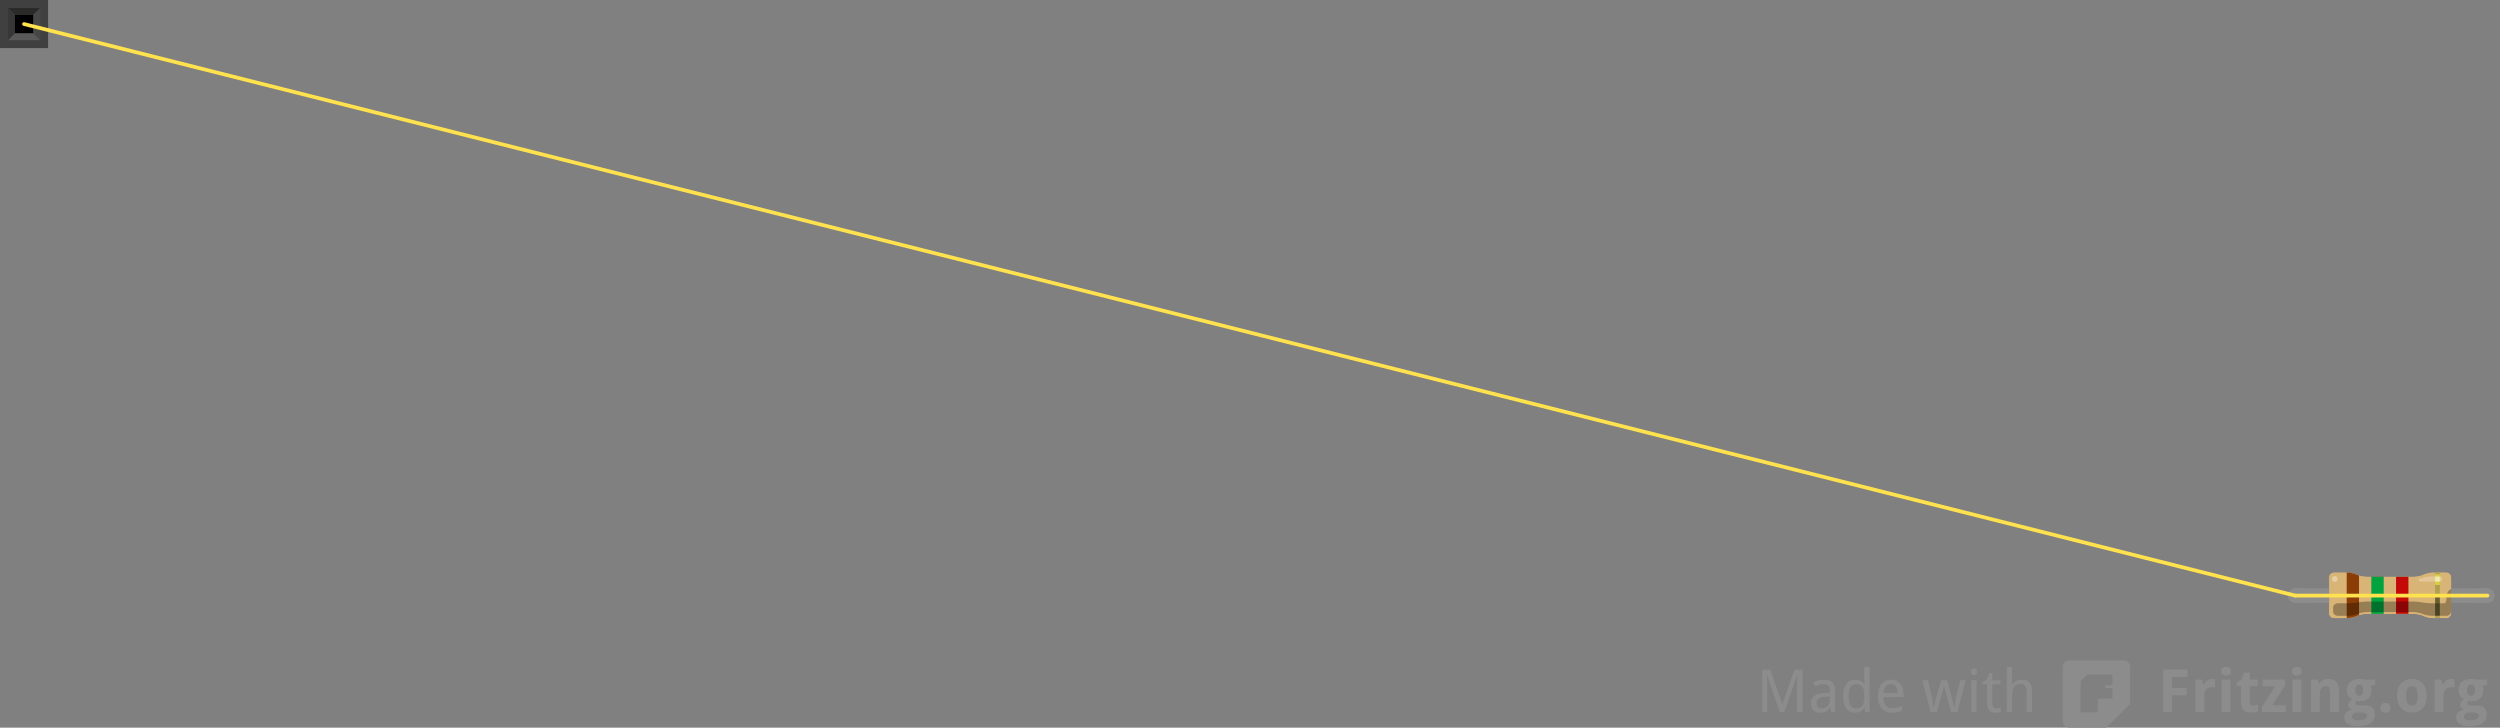 <?xml version='1.0' encoding='UTF-8' standalone='no'?>
<!-- Created with Fritzing (http://www.fritzing.org/) -->
<svg xmlns="http://www.w3.org/2000/svg" width="5.198in" x="0in" version="1.2" y="0in"  height="1.513in" viewBox="0 0 5198.06 1513.02" baseProfile="tiny" xmlns:svg="http://www.w3.org/2000/svg">
 <rect x="0" y="0" width="5198.06" height="1513.02" fill="#808080" stroke="none"/>
 <g  id="watermark">
  <g >
   <path fill="#8C8C8C"  d="M3700.6,1480.68L3673.87,1403.41L3673.38,1403.41c0.236,2.972,0.444,5.931,0.611,8.889c0.167,2.542,0.292,5.208,0.389,7.972c0.097,2.819,0.153,5.347,0.153,7.653l0,52.778L3664.14,1480.7L3664.14,1392.42l16.653,0l24.875,71.958l0.347,0l25,-71.958L3747.69,1392.42l0,88.25L3736.45,1480.67l0,-53.528c0,-2.083,0.042,-4.5,0.125,-7.194s0.181,-5.278,0.292,-7.736c0.167,-2.875,0.292,-5.778,0.403,-8.681L3736.82,1403.53L3709.82,1480.68L3700.6,1480.68z"/>
   <path fill="#8C8C8C"  d="M3807.55,1480.68l-2.222,-9.181l-0.486,0c-1.319,1.819,-2.639,3.375,-3.972,4.694c-1.319,1.319,-2.778,2.389,-4.347,3.208c-1.569,0.861,-3.319,1.472,-5.25,1.889c-1.958,0.389,-4.167,0.583,-6.694,0.583c-2.778,0,-5.333,-0.361,-7.667,-1.167c-2.333,-0.792,-4.361,-2,-6.083,-3.625c-1.694,-1.611,-3.042,-3.681,-4,-6.153S3765.38,1465.55,3765.38,1462.14c0,-6.597,2.319,-11.681,6.958,-15.208c4.653,-3.556,11.736,-5.472,21.222,-5.806l11.097,-0.403l0,-4.181c0,-2.681,-0.292,-4.944,-0.875,-6.75s-1.431,-3.25,-2.542,-4.361s-2.472,-1.917,-4.097,-2.389c-1.625,-0.486,-3.486,-0.722,-5.583,-0.722c-3.347,0,-6.444,0.472,-9.319,1.444c-2.875,0.944,-5.653,2.111,-8.292,3.472L3770.07,1419c2.972,-1.625,6.292,-3.014,9.958,-4.139c3.667,-1.097,7.5,-1.667,11.528,-1.667c4.111,0,7.653,0.403,10.667,1.25c3,0.819,5.486,2.097,7.417,3.889c1.958,1.806,3.431,4.083,4.389,6.861c0.972,2.764,1.444,6.111,1.444,10.083l0,45.403L3807.55,1480.68L3807.55,1480.68zM3787.39,1473.03c2.472,0,4.736,-0.389,6.819,-1.167c2.069,-0.764,3.917,-1.917,5.431,-3.458c1.528,-1.542,2.722,-3.5,3.583,-5.861c0.875,-2.361,1.306,-5.125,1.306,-8.319l0,-5.972l-8.625,0.417c-3.639,0.167,-6.667,0.569,-9.111,1.194c-2.431,0.653,-4.403,1.569,-5.875,2.681c-1.458,1.167,-2.542,2.569,-3.181,4.181c-0.639,1.625,-0.944,3.472,-0.944,5.528c0,3.722,0.958,6.417,2.931,8.139C3781.66,1472.16,3784.21,1473.03,3787.39,1473.03z"/>
   <path fill="#8C8C8C"  d="M3876.74,1471.81l-0.472,0c-0.875,1.375,-1.931,2.653,-3.111,3.903c-1.181,1.222,-2.556,2.292,-4.111,3.208c-1.542,0.917,-3.292,1.639,-5.222,2.167c-1.931,0.514,-4.097,0.778,-6.528,0.778c-3.764,0,-7.181,-0.708,-10.25,-2.139c-3.097,-1.458,-5.778,-3.639,-7.986,-6.514s-3.917,-6.444,-5.125,-10.708c-1.208,-4.292,-1.806,-9.222,-1.806,-14.847c0,-5.667,0.597,-10.653,1.806,-14.944c1.194,-4.306,2.903,-7.875,5.125,-10.75c2.208,-2.903,4.889,-5.097,7.986,-6.569c3.083,-1.458,6.514,-2.194,10.25,-2.194c2.375,0,4.542,0.278,6.472,0.792s3.667,1.222,5.222,2.111c1.556,0.875,2.931,1.903,4.125,3.069s2.264,2.389,3.153,3.694l0.722,0c-0.125,-1.389,-0.25,-2.653,-0.361,-3.931c-0.083,-1.028,-0.167,-2.111,-0.25,-3.222c-0.069,-1.083,-0.125,-1.986,-0.125,-2.611L3876.25,1386.75l11,0l0,93.931l-8.903,0L3876.74,1471.81zM3859.41,1472.8c3.069,0,5.653,-0.458,7.778,-1.417c2.097,-0.903,3.806,-2.333,5.139,-4.222c1.306,-1.889,2.264,-4.278,2.903,-7.111c0.611,-2.833,0.958,-6.139,1.056,-9.944l0,-2.458c0,-4.056,-0.278,-7.667,-0.819,-10.833c-0.556,-3.181,-1.458,-5.806,-2.778,-7.972c-1.306,-2.139,-3.042,-3.764,-5.222,-4.875c-2.167,-1.111,-4.889,-1.653,-8.139,-1.653c-5.431,0,-9.431,2.181,-11.958,6.583c-2.569,4.375,-3.847,10.708,-3.847,18.875c0,8.403,1.278,14.694,3.847,18.806C3849.87,1470.71,3853.89,1472.8,3859.41,1472.8z"/>
   <path fill="#8C8C8C"  d="M3934.44,1481.88c-4.417,0,-8.458,-0.736,-12.139,-2.222c-3.653,-1.472,-6.806,-3.667,-9.444,-6.514c-2.639,-2.875,-4.694,-6.403,-6.139,-10.639c-1.444,-4.25,-2.167,-9.042,-2.167,-14.514s0.681,-10.333,2,-14.653c1.333,-4.319,3.181,-7.972,5.625,-10.958c2.417,-3,5.306,-5.292,8.653,-6.833c3.347,-1.569,7.083,-2.361,11.139,-2.361c3.986,0,7.569,0.708,10.722,2.125c3.181,1.444,5.875,3.444,8.097,6.042c2.208,2.611,3.917,5.722,5.097,9.361c1.208,3.653,1.806,7.694,1.806,12.125l0,6.806l-41.778,0c0.208,7.764,1.847,13.486,4.917,17.139c3.083,3.653,7.653,5.5,13.708,5.5c2.069,0,3.958,-0.111,5.708,-0.292s3.444,-0.486,5.069,-0.875c1.639,-0.361,3.194,-0.875,4.75,-1.444s3.083,-1.236,4.639,-1.972l0,9.778c-1.611,0.764,-3.181,1.444,-4.736,2c-1.556,0.569,-3.139,1.028,-4.764,1.417c-1.625,0.333,-3.319,0.625,-5.069,0.778S3936.5,1481.88,3934.44,1481.88zM3931.73,1422.32c-4.597,0,-8.222,1.556,-10.875,4.708c-2.681,3.153,-4.264,7.708,-4.694,13.681l29.722,0c0,-2.722,-0.292,-5.25,-0.833,-7.514c-0.542,-2.278,-1.389,-4.222,-2.542,-5.819s-2.597,-2.847,-4.375,-3.75C3936.35,1422.74,3934.23,1422.32,3931.73,1422.32z"/>
   <path fill="#8C8C8C"  d="M4056.85,1480.68l-10.125,-37.194c-0.167,-0.736,-0.361,-1.542,-0.611,-2.444c-0.236,-0.903,-0.472,-1.889,-0.708,-2.875c-0.264,-1,-0.5,-2.028,-0.764,-3.097c-0.278,-1.028,-0.514,-2.056,-0.764,-3.083c-0.569,-2.347,-1.153,-4.736,-1.75,-7.236l-0.333,0c-0.569,2.528,-1.111,4.944,-1.625,7.278c-0.444,2.028,-0.917,4.083,-1.444,6.222c-0.514,2.111,-0.958,3.931,-1.431,5.431l-10.417,36.944l-12.736,0l-16.958,-66.264l11.528,0l7.917,35.264c0.403,1.792,0.819,3.75,1.194,5.875c0.389,2.097,0.792,4.208,1.139,6.278c0.361,2.056,0.694,4,0.972,5.847c0.278,1.833,0.514,3.306,0.681,4.472l0.347,0c0.208,-1.028,0.472,-2.458,0.819,-4.194c0.347,-1.75,0.722,-3.611,1.153,-5.542c0.431,-1.958,0.875,-3.889,1.292,-5.792c0.444,-1.931,0.875,-3.528,1.264,-4.875l10.806,-37.361l11.847,0l10.389,37.361c0.347,1.361,0.778,2.986,1.236,4.833c0.458,1.875,0.903,3.75,1.361,5.653c0.444,1.931,0.847,3.764,1.208,5.514c0.347,1.764,0.625,3.208,0.778,4.375l0.361,0c0.139,-1.028,0.306,-2.458,0.583,-4.194c0.278,-1.75,0.583,-3.681,0.931,-5.764c0.347,-2.069,0.75,-4.25,1.167,-6.444c0.417,-2.181,0.861,-4.25,1.306,-6.111L4075.74,1414.39l11.236,0l-17.139,66.264L4056.85,1480.66L4056.85,1480.68z"/>
   <path fill="#8C8C8C"  d="M4097.89,1396.48c0,-2.431,0.625,-4.167,1.847,-5.264c1.222,-1.083,2.736,-1.625,4.556,-1.625c0.875,0,1.708,0.153,2.514,0.389c0.778,0.264,1.444,0.681,2.042,1.236c0.583,0.569,1.042,1.278,1.403,2.139c0.319,0.875,0.514,1.903,0.514,3.111c0,2.333,-0.625,4.069,-1.917,5.222c-1.278,1.153,-2.778,1.708,-4.542,1.708c-1.819,0,-3.333,-0.556,-4.556,-1.667C4098.53,1400.6,4097.89,1398.84,4097.89,1396.48zM4109.73,1480.68l-10.986,0L4098.74,1414.39l10.986,0L4109.73,1480.68z"/>
   <path fill="#8C8C8C"  d="M4150.78,1472.89c0.722,0,1.542,-0.042,2.444,-0.139c0.917,-0.083,1.778,-0.181,2.625,-0.292c0.847,-0.125,1.611,-0.264,2.319,-0.431c0.708,-0.153,1.236,-0.292,1.597,-0.389l0,8.333c-0.514,0.236,-1.181,0.486,-2,0.722c-0.819,0.25,-1.694,0.458,-2.653,0.639c-0.944,0.208,-1.972,0.306,-3.014,0.417s-2.056,0.153,-3.069,0.153c-2.5,0,-4.819,-0.292,-6.944,-0.944c-2.125,-0.667,-3.972,-1.75,-5.514,-3.319c-1.542,-1.556,-2.75,-3.708,-3.653,-6.361c-0.875,-2.667,-1.319,-6.069,-1.319,-10.125L4131.6,1422.67l-9.361,0L4122.24,1417.78l9.347,-4.708l4.708,-13.875l6.333,0l0,15.222l16.653,0l0,8.278l-16.653,0l0,38.458c0,3.903,0.625,6.833,1.903,8.833C4145.81,1471.91,4147.88,1472.89,4150.78,1472.89z"/>
   <path fill="#8C8C8C"  d="M4214.05,1480.68l0,-42.681c0,-5.236,-1.056,-9.153,-3.167,-11.778c-2.111,-2.611,-5.431,-3.917,-9.931,-3.917c-3.25,0,-6.014,0.514,-8.222,1.542c-2.194,1.056,-3.972,2.611,-5.333,4.667c-1.347,2.056,-2.306,4.556,-2.889,7.556c-0.583,2.972,-0.875,6.403,-0.875,10.264l0,34.347l-10.986,0L4172.64,1386.75l10.986,0l0,27.889l-0.472,8.694l0.611,0c1,-1.722,2.194,-3.222,3.583,-4.486s2.903,-2.319,4.556,-3.181c1.639,-0.847,3.403,-1.444,5.25,-1.875c1.847,-0.375,3.75,-0.597,5.667,-0.597c7.375,0,12.917,1.931,16.639,5.778c3.722,3.819,5.569,9.986,5.569,18.417l0,43.292L4214.05,1480.68L4214.05,1480.68z"/>
  </g>
  <g >
   <path fill="#8C8C8C"  d="M4516.27,1480.46l-18.389,0L4497.88,1392.21l50.583,0l0,15.333l-32.167,0l0,22.764l29.944,0l0,15.278l-29.944,0L4516.27,1480.46L4516.27,1480.46z"/>
   <path fill="#8C8C8C"  d="M4600.06,1411.71c0.486,0,1.028,0.028,1.611,0.028c0.583,0.028,1.153,0.083,1.667,0.139c0.569,0.069,1.056,0.125,1.528,0.194c0.431,0.056,0.819,0.139,1.042,0.222l0,17.278c-0.306,-0.111,-0.778,-0.167,-1.319,-0.25c-0.556,-0.097,-1.153,-0.167,-1.778,-0.25c-0.625,-0.056,-1.25,-0.083,-1.847,-0.111c-0.611,-0.028,-1.111,-0.028,-1.5,-0.028c-2.375,0,-4.556,0.292,-6.556,0.889c-2.028,0.597,-3.736,1.569,-5.139,2.931s-2.542,3.125,-3.319,5.319c-0.792,2.181,-1.167,4.889,-1.167,8.069l0,34.361l-18.417,0L4564.87,1412.98l13.958,0l2.694,10.139l0.917,0c0.944,-1.736,2.014,-3.306,3.139,-4.722c1.125,-1.431,2.389,-2.625,3.778,-3.597c1.389,-0.986,2.944,-1.75,4.694,-2.292C4595.8,1411.99,4597.82,1411.71,4600.06,1411.71z"/>
   <path fill="#8C8C8C"  d="M4618.37,1395.53c0,-1.736,0.25,-3.167,0.778,-4.319c0.528,-1.167,1.236,-2.083,2.139,-2.778c0.903,-0.708,1.972,-1.194,3.181,-1.472c1.222,-0.278,2.556,-0.417,3.903,-0.417c1.375,0,2.653,0.139,3.847,0.417c1.222,0.278,2.278,0.764,3.181,1.472c0.917,0.694,1.625,1.611,2.167,2.778c0.556,1.153,0.819,2.583,0.819,4.319c0,1.694,-0.264,3.125,-0.819,4.292c-0.542,1.167,-1.25,2.097,-2.167,2.819c-0.875,0.694,-1.972,1.194,-3.181,1.5c-1.194,0.292,-2.5,0.444,-3.847,0.444c-1.375,0,-2.653,-0.167,-3.903,-0.444c-1.222,-0.292,-2.278,-0.819,-3.181,-1.5c-0.903,-0.708,-1.611,-1.653,-2.139,-2.819C4618.63,1398.66,4618.37,1397.23,4618.37,1395.53zM4637.56,1480.46l-18.403,0L4619.16,1412.98l18.403,0L4637.56,1480.46z"/>
   <path fill="#8C8C8C"  d="M4684.91,1467c1.806,0,3.528,-0.222,5.153,-0.625c1.625,-0.375,3.264,-0.889,4.958,-1.486l0,13.694c-1.722,0.875,-3.861,1.611,-6.431,2.181c-2.556,0.583,-5.347,0.875,-8.375,0.875c-2.931,0,-5.667,-0.333,-8.194,-1.014c-2.569,-0.694,-4.75,-1.903,-6.611,-3.597c-1.847,-1.708,-3.292,-4,-4.347,-6.875c-1.069,-2.889,-1.583,-6.5,-1.583,-10.847L4659.48,1426.8l-8.833,0L4650.64,1419l10.125,-6.153l5.319,-14.222l11.778,0l0,14.361l16.444,0l0,13.819l-16.444,0l0,32.542c0,2.611,0.667,4.542,1.958,5.792C4681.12,1466.38,4682.81,1467,4684.91,1467z"/>
   <path fill="#8C8C8C"  d="M4752.59,1480.46L4702.96,1480.46l0,-10.847l27.569,-42.556l-25.736,0L4704.8,1412.98l46.597,0l0,11.931l-26.667,41.458l27.833,0L4752.59,1480.46L4752.59,1480.46z"/>
   <path fill="#8C8C8C"  d="M4765.63,1395.53c0,-1.736,0.278,-3.167,0.792,-4.319c0.528,-1.167,1.25,-2.083,2.125,-2.778c0.903,-0.708,2,-1.194,3.194,-1.472s2.528,-0.417,3.889,-0.417c1.361,0,2.639,0.139,3.847,0.417c1.222,0.278,2.278,0.764,3.181,1.472c0.889,0.694,1.625,1.611,2.167,2.778c0.528,1.153,0.819,2.583,0.819,4.319c0,1.694,-0.292,3.125,-0.819,4.292c-0.542,1.167,-1.278,2.097,-2.167,2.819c-0.889,0.694,-1.986,1.194,-3.181,1.5c-1.194,0.292,-2.5,0.444,-3.847,0.444c-1.375,0,-2.667,-0.167,-3.889,-0.444c-1.222,-0.292,-2.292,-0.819,-3.194,-1.5c-0.875,-0.708,-1.597,-1.653,-2.125,-2.819C4765.89,1398.66,4765.63,1397.23,4765.63,1395.53zM4784.82,1480.46L4766.44,1480.46L4766.44,1412.98l18.389,0L4784.82,1480.46z"/>
   <path fill="#8C8C8C"  d="M4863.3,1480.46L4844.91,1480.46l0,-39.431c0,-4.875,-0.736,-8.514,-2.194,-10.931c-1.458,-2.444,-3.806,-3.681,-7.056,-3.681c-2.403,0,-4.403,0.486,-6.028,1.444c-1.611,0.972,-2.903,2.403,-3.833,4.306c-0.917,1.889,-1.597,4.222,-2.028,7c-0.403,2.778,-0.597,5.958,-0.597,9.542l0,31.75L4804.77,1480.46L4804.77,1412.98l14.056,0l2.514,8.625l1.014,0c0.958,-1.722,2.125,-3.194,3.514,-4.458c1.417,-1.236,2.917,-2.264,4.556,-3.069s3.403,-1.431,5.25,-1.778c1.889,-0.389,3.764,-0.597,5.681,-0.597c3.292,0,6.306,0.458,8.986,1.444c2.694,0.931,5,2.417,6.944,4.417c1.958,2.028,3.431,4.556,4.458,7.708c1.042,3.125,1.569,6.833,1.569,11.208l0,44L4863.3,1480.46L4863.3,1480.46z"/>
   <path fill="#8C8C8C"  d="M4938.71,1413.1l0,10.028l-9.833,3.069c0.819,1.389,1.389,2.792,1.694,4.278c0.292,1.472,0.458,3.056,0.458,4.764c0,3.417,-0.542,6.542,-1.611,9.389c-1.083,2.819,-2.681,5.264,-4.847,7.25c-2.111,2.028,-4.806,3.583,-8.028,4.681c-3.194,1.111,-6.944,1.653,-11.222,1.653c-0.931,0,-1.958,-0.042,-3.028,-0.167c-1.083,-0.097,-1.903,-0.208,-2.431,-0.292c-0.792,0.681,-1.444,1.403,-1.903,2.111c-0.458,0.75,-0.681,1.625,-0.681,2.681c0,0.847,0.25,1.5,0.778,2.028s1.208,0.903,2.042,1.208c0.833,0.306,1.847,0.5,2.972,0.611s2.292,0.167,3.486,0.167l10.5,0c3.278,0,6.194,0.347,8.764,1.125c2.583,0.764,4.75,1.875,6.556,3.417c1.792,1.514,3.181,3.458,4.153,5.819c0.958,2.347,1.444,5.167,1.444,8.403c0,3.819,-0.75,7.264,-2.278,10.347c-1.514,3.111,-3.806,5.694,-6.861,7.847c-3.042,2.139,-6.778,3.792,-11.292,4.931c-4.5,1.139,-9.708,1.708,-15.639,1.708c-4.569,0,-8.583,-0.431,-12,-1.306c-3.431,-0.875,-6.264,-2.083,-8.569,-3.75c-2.292,-1.611,-4,-3.583,-5.153,-5.889c-1.167,-2.278,-1.736,-4.903,-1.736,-7.792c0,-2.458,0.431,-4.583,1.292,-6.389c0.847,-1.819,1.986,-3.375,3.375,-4.667c1.417,-1.292,3.028,-2.333,4.819,-3.153c1.792,-0.806,3.639,-1.431,5.5,-1.861c-0.847,-0.361,-1.667,-0.875,-2.514,-1.514c-0.819,-0.653,-1.569,-1.389,-2.236,-2.208c-0.653,-0.875,-1.194,-1.792,-1.611,-2.819c-0.431,-1,-0.653,-2.083,-0.653,-3.194c0,-1.292,0.208,-2.472,0.556,-3.5c0.403,-1.056,0.944,-2.028,1.667,-2.944c0.722,-0.889,1.625,-1.75,2.722,-2.556c1.083,-0.833,2.306,-1.625,3.667,-2.5c-3.528,-1.528,-6.333,-3.986,-8.389,-7.361c-2.083,-3.389,-3.125,-7.347,-3.125,-11.931c0,-3.611,0.556,-6.861,1.681,-9.708c1.125,-2.875,2.778,-5.292,4.944,-7.264c2.153,-2,4.861,-3.5,8.083,-4.556c3.208,-1.056,6.931,-1.569,11.125,-1.569c0.792,0,1.694,0.056,2.694,0.167s2.014,0.25,3,0.347c0.972,0.139,1.903,0.292,2.722,0.458c0.847,0.139,1.514,0.292,2.028,0.403L4938.71,1413.1L4938.71,1413.1zM4890.42,1490c0,1.014,0.236,2.014,0.653,2.931c0.417,0.944,1.111,1.792,2.083,2.528c0.944,0.722,2.222,1.306,3.778,1.722c1.569,0.417,3.5,0.639,5.792,0.639c6.278,0,11,-0.875,14.181,-2.653c3.181,-1.764,4.764,-4.139,4.764,-7.139c0,-2.542,-0.972,-4.222,-2.958,-5.056c-1.986,-0.833,-5.014,-1.264,-9.167,-1.264l-8.514,0c-1.069,0,-2.25,0.125,-3.5,0.375c-1.25,0.25,-2.389,0.722,-3.444,1.375c-1.042,0.639,-1.931,1.5,-2.611,2.556S4890.42,1488.41,4890.42,1490zM4897.07,1435.07c0,3.653,0.681,6.5,2.042,8.5c1.361,2.028,3.444,3.014,6.208,3.014c2.903,0,4.972,-0.972,6.264,-3.014c1.306,-2.014,1.944,-4.861,1.944,-8.5c0,-3.625,-0.639,-6.5,-1.903,-8.639c-1.278,-2.111,-3.375,-3.181,-6.306,-3.181C4899.81,1423.24,4897.07,1427.17,4897.07,1435.07z"/>
   <path fill="#8C8C8C"  d="M4949.13,1471.84c0,-1.889,0.278,-3.486,0.819,-4.806c0.556,-1.319,1.306,-2.389,2.264,-3.181c0.958,-0.806,2.069,-1.403,3.389,-1.75c1.278,-0.361,2.653,-0.542,4.153,-0.542c1.417,0,2.75,0.181,4.014,0.542c1.278,0.347,2.389,0.944,3.361,1.75c0.944,0.792,1.708,1.861,2.264,3.181c0.569,1.319,0.861,2.917,0.861,4.806c0,1.806,-0.292,3.361,-0.861,4.653c-0.556,1.292,-1.319,2.361,-2.264,3.181c-0.972,0.861,-2.083,1.444,-3.361,1.847c-1.264,0.375,-2.611,0.583,-4.014,0.583c-1.472,0,-2.875,-0.208,-4.153,-0.583c-1.319,-0.375,-2.431,-0.986,-3.389,-1.847c-0.958,-0.847,-1.708,-1.917,-2.264,-3.181C4949.38,1475.2,4949.13,1473.64,4949.13,1471.84z"/>
   <path fill="#8C8C8C"  d="M5045.78,1446.59c0,5.639,-0.722,10.653,-2.125,14.986c-1.444,4.347,-3.486,8,-6.153,10.972c-2.667,2.986,-5.944,5.25,-9.778,6.792c-3.847,1.542,-8.153,2.319,-12.958,2.319c-4.458,0,-8.569,-0.778,-12.306,-2.319c-3.764,-1.556,-6.986,-3.806,-9.694,-6.792c-2.708,-2.972,-4.861,-6.653,-6.361,-10.972c-1.528,-4.347,-2.292,-9.347,-2.292,-14.986c0,-5.583,0.708,-10.556,2.139,-14.889c1.431,-4.361,3.472,-8,6.139,-10.958C4995.06,1417.77,4998.31,1415.53,5002.13,1414.02s8.153,-2.278,13.014,-2.278c4.431,0,8.542,0.764,12.306,2.278c3.75,1.542,6.972,3.764,9.653,6.722c2.736,2.958,4.875,6.625,6.375,10.958C5045.01,1436.03,5045.78,1441,5045.78,1446.59zM5002.92,1446.59c0,6.722,0.944,11.819,2.847,15.181c1.903,3.417,4.958,5.111,9.222,5.111c4.25,0,7.278,-1.708,9.167,-5.139c1.903,-3.403,2.847,-8.444,2.847,-15.153s-0.944,-11.75,-2.847,-15.056c-1.889,-3.306,-4.972,-4.958,-9.278,-4.958c-4.236,0,-7.264,1.653,-9.153,4.958C5003.85,1434.85,5002.92,1439.89,5002.92,1446.59z"/>
   <path fill="#8C8C8C"  d="M5097.45,1411.71c0.486,0,1.014,0.028,1.597,0.028c0.583,0.028,1.153,0.083,1.667,0.139c0.556,0.069,1.056,0.125,1.514,0.194c0.458,0.056,0.819,0.139,1.056,0.222l0,17.278c-0.319,-0.111,-0.764,-0.167,-1.319,-0.25c-0.569,-0.097,-1.153,-0.167,-1.806,-0.25c-0.625,-0.056,-1.236,-0.083,-1.833,-0.111c-0.625,-0.028,-1.111,-0.028,-1.5,-0.028c-2.375,0,-4.556,0.292,-6.569,0.889c-2,0.597,-3.708,1.569,-5.139,2.931c-1.417,1.361,-2.528,3.125,-3.292,5.319c-0.806,2.181,-1.167,4.889,-1.167,8.069l0,34.361l-18.417,0L5062.24,1412.98l13.944,0l2.708,10.139l0.903,0c0.944,-1.736,2.028,-3.306,3.139,-4.722c1.125,-1.431,2.389,-2.625,3.764,-3.597c1.403,-0.986,2.958,-1.75,4.708,-2.292C5093.2,1411.99,5095.2,1411.71,5097.45,1411.71z"/>
   <path fill="#8C8C8C"  d="M5171.17,1413.1l0,10.028l-9.833,3.069c0.806,1.389,1.375,2.792,1.681,4.278s0.472,3.056,0.472,4.764c0,3.417,-0.542,6.542,-1.611,9.389c-1.097,2.819,-2.694,5.264,-4.847,7.25c-2.125,2.028,-4.833,3.583,-8.028,4.681c-3.222,1.111,-6.958,1.653,-11.236,1.653c-0.931,0,-1.958,-0.042,-3.042,-0.167c-1.083,-0.097,-1.875,-0.208,-2.403,-0.292c-0.806,0.681,-1.444,1.403,-1.903,2.111c-0.472,0.75,-0.694,1.625,-0.694,2.681c0,0.847,0.264,1.5,0.792,2.028c0.514,0.514,1.194,0.903,2.028,1.208c0.861,0.292,1.847,0.5,2.986,0.611c1.111,0.111,2.278,0.167,3.486,0.167l10.5,0c3.25,0,6.181,0.347,8.75,1.125c2.583,0.764,4.764,1.875,6.556,3.417c1.792,1.514,3.181,3.458,4.139,5.819c0.972,2.347,1.444,5.167,1.444,8.403c0,3.819,-0.75,7.264,-2.292,10.347c-1.514,3.111,-3.819,5.694,-6.847,7.847c-3.042,2.139,-6.792,3.792,-11.319,4.931c-4.486,1.139,-9.694,1.708,-15.625,1.708c-4.569,0,-8.569,-0.431,-12,-1.306c-3.417,-0.875,-6.264,-2.083,-8.569,-3.75c-2.278,-1.611,-3.986,-3.583,-5.153,-5.889c-1.153,-2.278,-1.722,-4.903,-1.722,-7.792c0,-2.458,0.417,-4.583,1.264,-6.389c0.875,-1.819,2,-3.375,3.389,-4.667c1.431,-1.292,3.014,-2.333,4.806,-3.153c1.792,-0.806,3.653,-1.431,5.528,-1.861c-0.861,-0.361,-1.681,-0.875,-2.528,-1.514c-0.833,-0.653,-1.569,-1.389,-2.222,-2.208c-0.653,-0.875,-1.208,-1.792,-1.625,-2.819c-0.417,-1.014,-0.625,-2.097,-0.625,-3.208c0,-1.292,0.194,-2.472,0.556,-3.5c0.375,-1.056,0.931,-2.028,1.667,-2.944c0.708,-0.889,1.625,-1.75,2.694,-2.556c1.083,-0.833,2.306,-1.625,3.694,-2.5c-3.542,-1.514,-6.333,-3.986,-8.417,-7.347c-2.056,-3.389,-3.097,-7.375,-3.097,-11.958c0,-3.611,0.542,-6.847,1.681,-9.694c1.125,-2.875,2.764,-5.306,4.917,-7.278c2.167,-1.986,4.875,-3.5,8.097,-4.556c3.208,-1.028,6.931,-1.542,11.111,-1.542c0.819,0,1.708,0.042,2.708,0.153s2.028,0.236,2.986,0.361c1,0.125,1.917,0.292,2.75,0.431c0.861,0.167,1.5,0.292,2.014,0.417L5171.17,1413.09L5171.17,1413.1zM5122.89,1490c0,1.014,0.236,2.014,0.639,2.931c0.431,0.944,1.125,1.792,2.069,2.528c0.972,0.722,2.236,1.306,3.792,1.722c1.583,0.417,3.5,0.639,5.806,0.639c6.264,0,11,-0.875,14.181,-2.653c3.181,-1.764,4.764,-4.139,4.764,-7.139c0,-2.542,-0.986,-4.222,-2.972,-5.056s-5.014,-1.264,-9.167,-1.264l-8.5,0c-1.097,0,-2.264,0.125,-3.5,0.375c-1.25,0.264,-2.403,0.722,-3.444,1.375c-1.056,0.639,-1.931,1.5,-2.611,2.556C5123.25,1487.05,5122.89,1488.41,5122.89,1490zM5129.52,1435.07c0,3.653,0.681,6.5,2.056,8.5c1.375,2.028,3.444,3.014,6.208,3.014c2.903,0,4.972,-0.972,6.264,-3.014c1.306,-2.014,1.958,-4.861,1.958,-8.5c0,-3.625,-0.639,-6.5,-1.917,-8.639c-1.278,-2.111,-3.375,-3.181,-6.306,-3.181C5132.27,1423.24,5129.52,1427.17,5129.52,1435.07z"/>
  </g>
  <g >
   <path fill="#8C8C8C"  d="M4415.53,1373.1l-113.139,0c-7.389,0,-13.403,6,-13.403,13.389l0,113.139c0,7.375,6.014,13.389,13.403,13.389l77.083,0l49.403,-49.417L4428.88,1386.49C4428.92,1379.09,4422.92,1373.1,4415.53,1373.1zM4392.24,1424.89l-14.931,0l0,5.569l14.931,0l0,22.236l-30.5,0l0,28.583l-35.722,0l0,-64.861l13.722,-13.75l52.486,0l0,22.264l0.014,0L4392.24,1424.89z"/>
  </g>
 </g>
 <path fill="none" stroke="#8c8c8c" stroke-linejoin="round" stroke-linecap="round" stroke-width="29.1" d="M4786.43,1238.34L4771.88,1238.34"/>
 <path fill="none" stroke="#8c8c8c" stroke-linejoin="round" stroke-linecap="round" stroke-width="29.1" d="M5157.4,1238.34L5171.95,1238.34"/>
 <g partID="76220">
  <g transform="translate(4757.33,1187.89)">
   <g  id="breadboard">
    <rect width="10" x="5" y="35.9" fill="none"  height="10" id="connector0pin"/>
    <rect width="10" x="414.17" y="35.9" fill="none"  height="10" id="connector1pin"/>
    <line fill="none"  stroke="#8C8C8C" id="connector0leg" stroke-linecap="round" y1="50.45" x1="14.55" y2="50.45" stroke-width="29.1" x2="29.1"/>
    <line fill="none"  stroke="#8C8C8C" id="connector1leg" stroke-linecap="round" y1="50.45" x1="414.62" y2="50.45" stroke-width="29.1" x2="400.07"/>
    <path fill="none"  stroke="#8C8C8C" stroke-width="29.1" d="M14.55,50.45l393.98,0"/>
    <path fill="#D9B477"  id="body" d="M142.33,6.88c-5,-2.3,-13.6,-4.1,-19.1,-4.1l-27.6,0c-5.5,0,-10,4.5,-10,10l0,74.39c0,5.51,4.5,10,10,10l27.6,0c5.5,0,14.1,-1.89,19.1,-4.1l1,-0.49c5,-2.3,13.6,-4.1,19.1,-4.1l99.8,0c5.51,0,14.09,1.89,19.09,4.1l1.01,0.49c5,2.3,13.58,4.1,19.1,4.1l27.6,0c5.52,0,10,-4.49,10,-10L339.03,12.78c0,-5.5,-4.48,-10,-10,-10l-27.6,0c-5.52,0,-14.1,1.9,-19.1,4.1l-1.01,0.5c-5,2.3,-13.58,4.1,-19.09,4.1l-99.8,0c-5.5,0,-14.1,-1.9,-19.1,-4.1L142.33,6.88z"/>
    <rect width="9.76" x="305.82" y="2.69" fill="#ad9f4e"  height="94.38" id="gold_band"/>
    <rect width="25.7" x="224.62" y="11.48" fill="#00a33d"  height="76.9" id="band_rd_multiplier"/>
    <rect width="25.7" x="173.23" y="11.48" fill="#000000"  height="76.9" id="band_2_nd"/>
    <path fill="#8a3d06"  id="band_1_st" d="M147.62,8.88c-1.6,-0.5,-3.1,-1,-4.3,-1.6l-1,-0.5c-5,-2.29,-13.6,-4.1,-19.1,-4.1l-1.2,0l0,94.39l1.2,0c5.5,0,14.1,-1.89,19.1,-4.1l1,-0.49c1.2,-0.62,2.7,-1.11,4.3,-1.6L147.62,8.88z"/>
    <path opacity="0.3"  id="Shadow" d="M329.32,56.8L329.32,56.8c0,5.27,-1.81,9.71,-4.1,9.71l-26.7,0c-5.28,0,-13.58,-0.78,-18.51,-1.7L279,64.59c-4.79,-0.9,-13.18,-1.7,-18.52,-1.7L164,62.89c-5.3,0,-13.6,0.8,-18.5,1.7l-1,0.21c-4.8,0.91,-13.1,1.7,-18.5,1.7l-4.4,0l-13.9,0l-4.3,0c-5.3,0,-9.7,4.08,-9.7,8.96l0,3.43L93.7,81.1l0,2.4c0,5,4.4,8.96,9.7,8.96l22.5,0c5.3,0,13.6,-1.7,18.5,-3.71l1,-0.39c4.8,-1.96,13.2,-3.68,18.5,-3.68l96.48,0c5.27,0,13.57,1.72,18.53,3.69l1.03,0.39c4.79,2.01,13.12,3.71,18.52,3.71l30.9,0c5.29,0,9.71,-4.1,9.71,-8.96L339.07,76L339.07,62.49L339.07,36.88C335.22,38.38,329.32,42.58,329.32,56.8z"/>
    <rect width="9.76" x="305.82" opacity="0.4" y="48.38"  height="43.79" id="ShadowExtra"/>
    <path opacity="0.25" fill="#FFFFFF"  id="ReflexRight" d="M274.32,15.08c3.19,0,6.82,-1.4,9.2,-2.4c2.8,-1.1,8.01,-2,13.42,-2l20.29,0c3.12,0,3.12,3.4,3.12,5.2c0,1.8,-0.21,5.3,-3.12,5.3l-42.5,0c-1.49,0,-3.2,-1.6,-3.2,-3.11C271.62,16.88,272.62,15.08,274.32,15.08z"/>
    <circle opacity="0.35" fill="#FFFFFF" cx="97.22"  cy="15.78" id="ReflexLeft" r="6"/>
    <rect width="9.76" x="305.82" opacity="0.5" y="5.88" fill="#FFFF33"  height="22.5" id="Reflex_gold"/>
    <rect width="9.76" x="305.82" opacity="0.5" y="10.88" fill="#FFFFFF"  height="10.4" id="Reflex_extra"/>
   </g>
  </g>
 </g>
 <path fill="none" stroke="#8c8c8c" stroke-linejoin="round" stroke-linecap="round" stroke-width="29.1" d="M4786.43,1238.34L4771.88,1238.34"/>
 <path fill="none" stroke="#8c8c8c" stroke-linejoin="round" stroke-linecap="round" stroke-width="29.1" d="M5157.4,1238.34L5171.95,1238.34"/>
 <g partID="76740">
  <g transform="translate(4757.33,1187.89)">
   <g  id="breadboard">
    <rect width="10" x="5" y="35.9" fill="none"  height="10" id="connector0pin"/>
    <rect width="10" x="414.17" y="35.9" fill="none"  height="10" id="connector1pin"/>
    <line fill="none"  stroke="#8C8C8C" id="connector0leg" stroke-linecap="round" y1="50.45" x1="14.55" y2="50.45" stroke-width="29.1" x2="29.1"/>
    <line fill="none"  stroke="#8C8C8C" id="connector1leg" stroke-linecap="round" y1="50.45" x1="414.62" y2="50.45" stroke-width="29.1" x2="400.07"/>
    <path fill="none"  stroke="#8C8C8C" stroke-width="29.1" d="M14.55,50.45l393.98,0"/>
    <path fill="#D9B477"  id="body" d="M142.33,6.88c-5,-2.3,-13.6,-4.1,-19.1,-4.1l-27.6,0c-5.5,0,-10,4.5,-10,10l0,74.39c0,5.51,4.5,10,10,10l27.6,0c5.5,0,14.1,-1.89,19.1,-4.1l1,-0.49c5,-2.3,13.6,-4.1,19.1,-4.1l99.8,0c5.51,0,14.09,1.89,19.09,4.1l1.01,0.49c5,2.3,13.58,4.1,19.1,4.1l27.6,0c5.52,0,10,-4.49,10,-10L339.03,12.78c0,-5.5,-4.48,-10,-10,-10l-27.6,0c-5.52,0,-14.1,1.9,-19.1,4.1l-1.01,0.5c-5,2.3,-13.58,4.1,-19.09,4.1l-99.8,0c-5.5,0,-14.1,-1.9,-19.1,-4.1L142.33,6.88z"/>
    <rect width="9.76" x="305.82" y="2.69" fill="#ad9f4e"  height="94.38" id="gold_band"/>
    <rect width="25.7" x="224.62" y="11.48" fill="#c40808"  height="76.9" id="band_rd_multiplier"/>
    <rect width="25.7" x="173.23" y="11.48" fill="#00a33d"  height="76.9" id="band_2_nd"/>
    <path fill="#8a3d06"  id="band_1_st" d="M147.62,8.88c-1.6,-0.5,-3.1,-1,-4.3,-1.6l-1,-0.5c-5,-2.29,-13.6,-4.1,-19.1,-4.1l-1.2,0l0,94.39l1.2,0c5.5,0,14.1,-1.89,19.1,-4.1l1,-0.49c1.2,-0.62,2.7,-1.11,4.3,-1.6L147.62,8.88z"/>
    <path opacity="0.3"  id="Shadow" d="M329.32,56.8L329.32,56.8c0,5.27,-1.81,9.71,-4.1,9.71l-26.7,0c-5.28,0,-13.58,-0.78,-18.51,-1.7L279,64.59c-4.79,-0.9,-13.18,-1.7,-18.52,-1.7L164,62.89c-5.3,0,-13.6,0.8,-18.5,1.7l-1,0.21c-4.8,0.91,-13.1,1.7,-18.5,1.7l-4.4,0l-13.9,0l-4.3,0c-5.3,0,-9.7,4.08,-9.7,8.96l0,3.43L93.7,81.1l0,2.4c0,5,4.4,8.96,9.7,8.96l22.5,0c5.3,0,13.6,-1.7,18.5,-3.71l1,-0.39c4.8,-1.96,13.2,-3.68,18.5,-3.68l96.48,0c5.27,0,13.57,1.72,18.53,3.69l1.03,0.39c4.79,2.01,13.12,3.71,18.52,3.71l30.9,0c5.29,0,9.71,-4.1,9.71,-8.96L339.07,76L339.07,62.49L339.07,36.88C335.22,38.38,329.32,42.58,329.32,56.8z"/>
    <rect width="9.76" x="305.82" opacity="0.4" y="48.38"  height="43.79" id="ShadowExtra"/>
    <path opacity="0.25" fill="#FFFFFF"  id="ReflexRight" d="M274.32,15.08c3.19,0,6.82,-1.4,9.2,-2.4c2.8,-1.1,8.01,-2,13.42,-2l20.29,0c3.12,0,3.12,3.4,3.12,5.2c0,1.8,-0.21,5.3,-3.12,5.3l-42.5,0c-1.49,0,-3.2,-1.6,-3.2,-3.11C271.62,16.88,272.62,15.08,274.32,15.08z"/>
    <circle opacity="0.35" fill="#FFFFFF" cx="97.22"  cy="15.78" id="ReflexLeft" r="6"/>
    <rect width="9.76" x="305.82" opacity="0.5" y="5.88" fill="#FFFF33"  height="22.5" id="Reflex_gold"/>
    <rect width="9.76" x="305.82" opacity="0.5" y="10.88" fill="#FFFFFF"  height="10.4" id="Reflex_extra"/>
   </g>
  </g>
 </g>
 <g partID="76470">
  <g  id="breadboard">
   <rect width="100" fill="#404040"  height="100"/>
   <rect width="38.654" x="30.673" y="30.673" fill="none"  height="38.654" id="connector0pin"/>
   <g width="29.976" x="34.977" y="34.313" fill="none"  height="31.341" id="connector0terminal"/>
   <rect width="38.654" x="30.673" y="30.673"  height="38.654"/>
   <polygon fill="#2A2A29" points="16.451,16.451,30.673,30.673,69.327,30.673,83.563,16.451" />
   <polygon fill="#474747" points="83.563,16.451,69.327,30.673,69.327,69.327,83.563,83.563" />
   <polygon fill="#595959" points="83.563,83.563,69.327,69.327,30.673,69.327,16.451,83.563" />
   <polygon fill="#373737" points="16.451,83.563,30.673,69.327,30.673,30.673,16.451,16.451" />
  </g>
 </g>
 <g partID="77150">
  <line stroke="#ffe24d" stroke-linecap="round" y1="49.984" x1="49.965" y2="1238.34" stroke-width="7.778" x2="4771.88"/>
 </g>
 <g partID="77170">
  <line stroke="#ffe24d" stroke-linecap="round" y1="1238.34" x1="5171.95" y2="1238.34" stroke-width="7.778" x2="4771.88"/>
 </g>
</svg>
